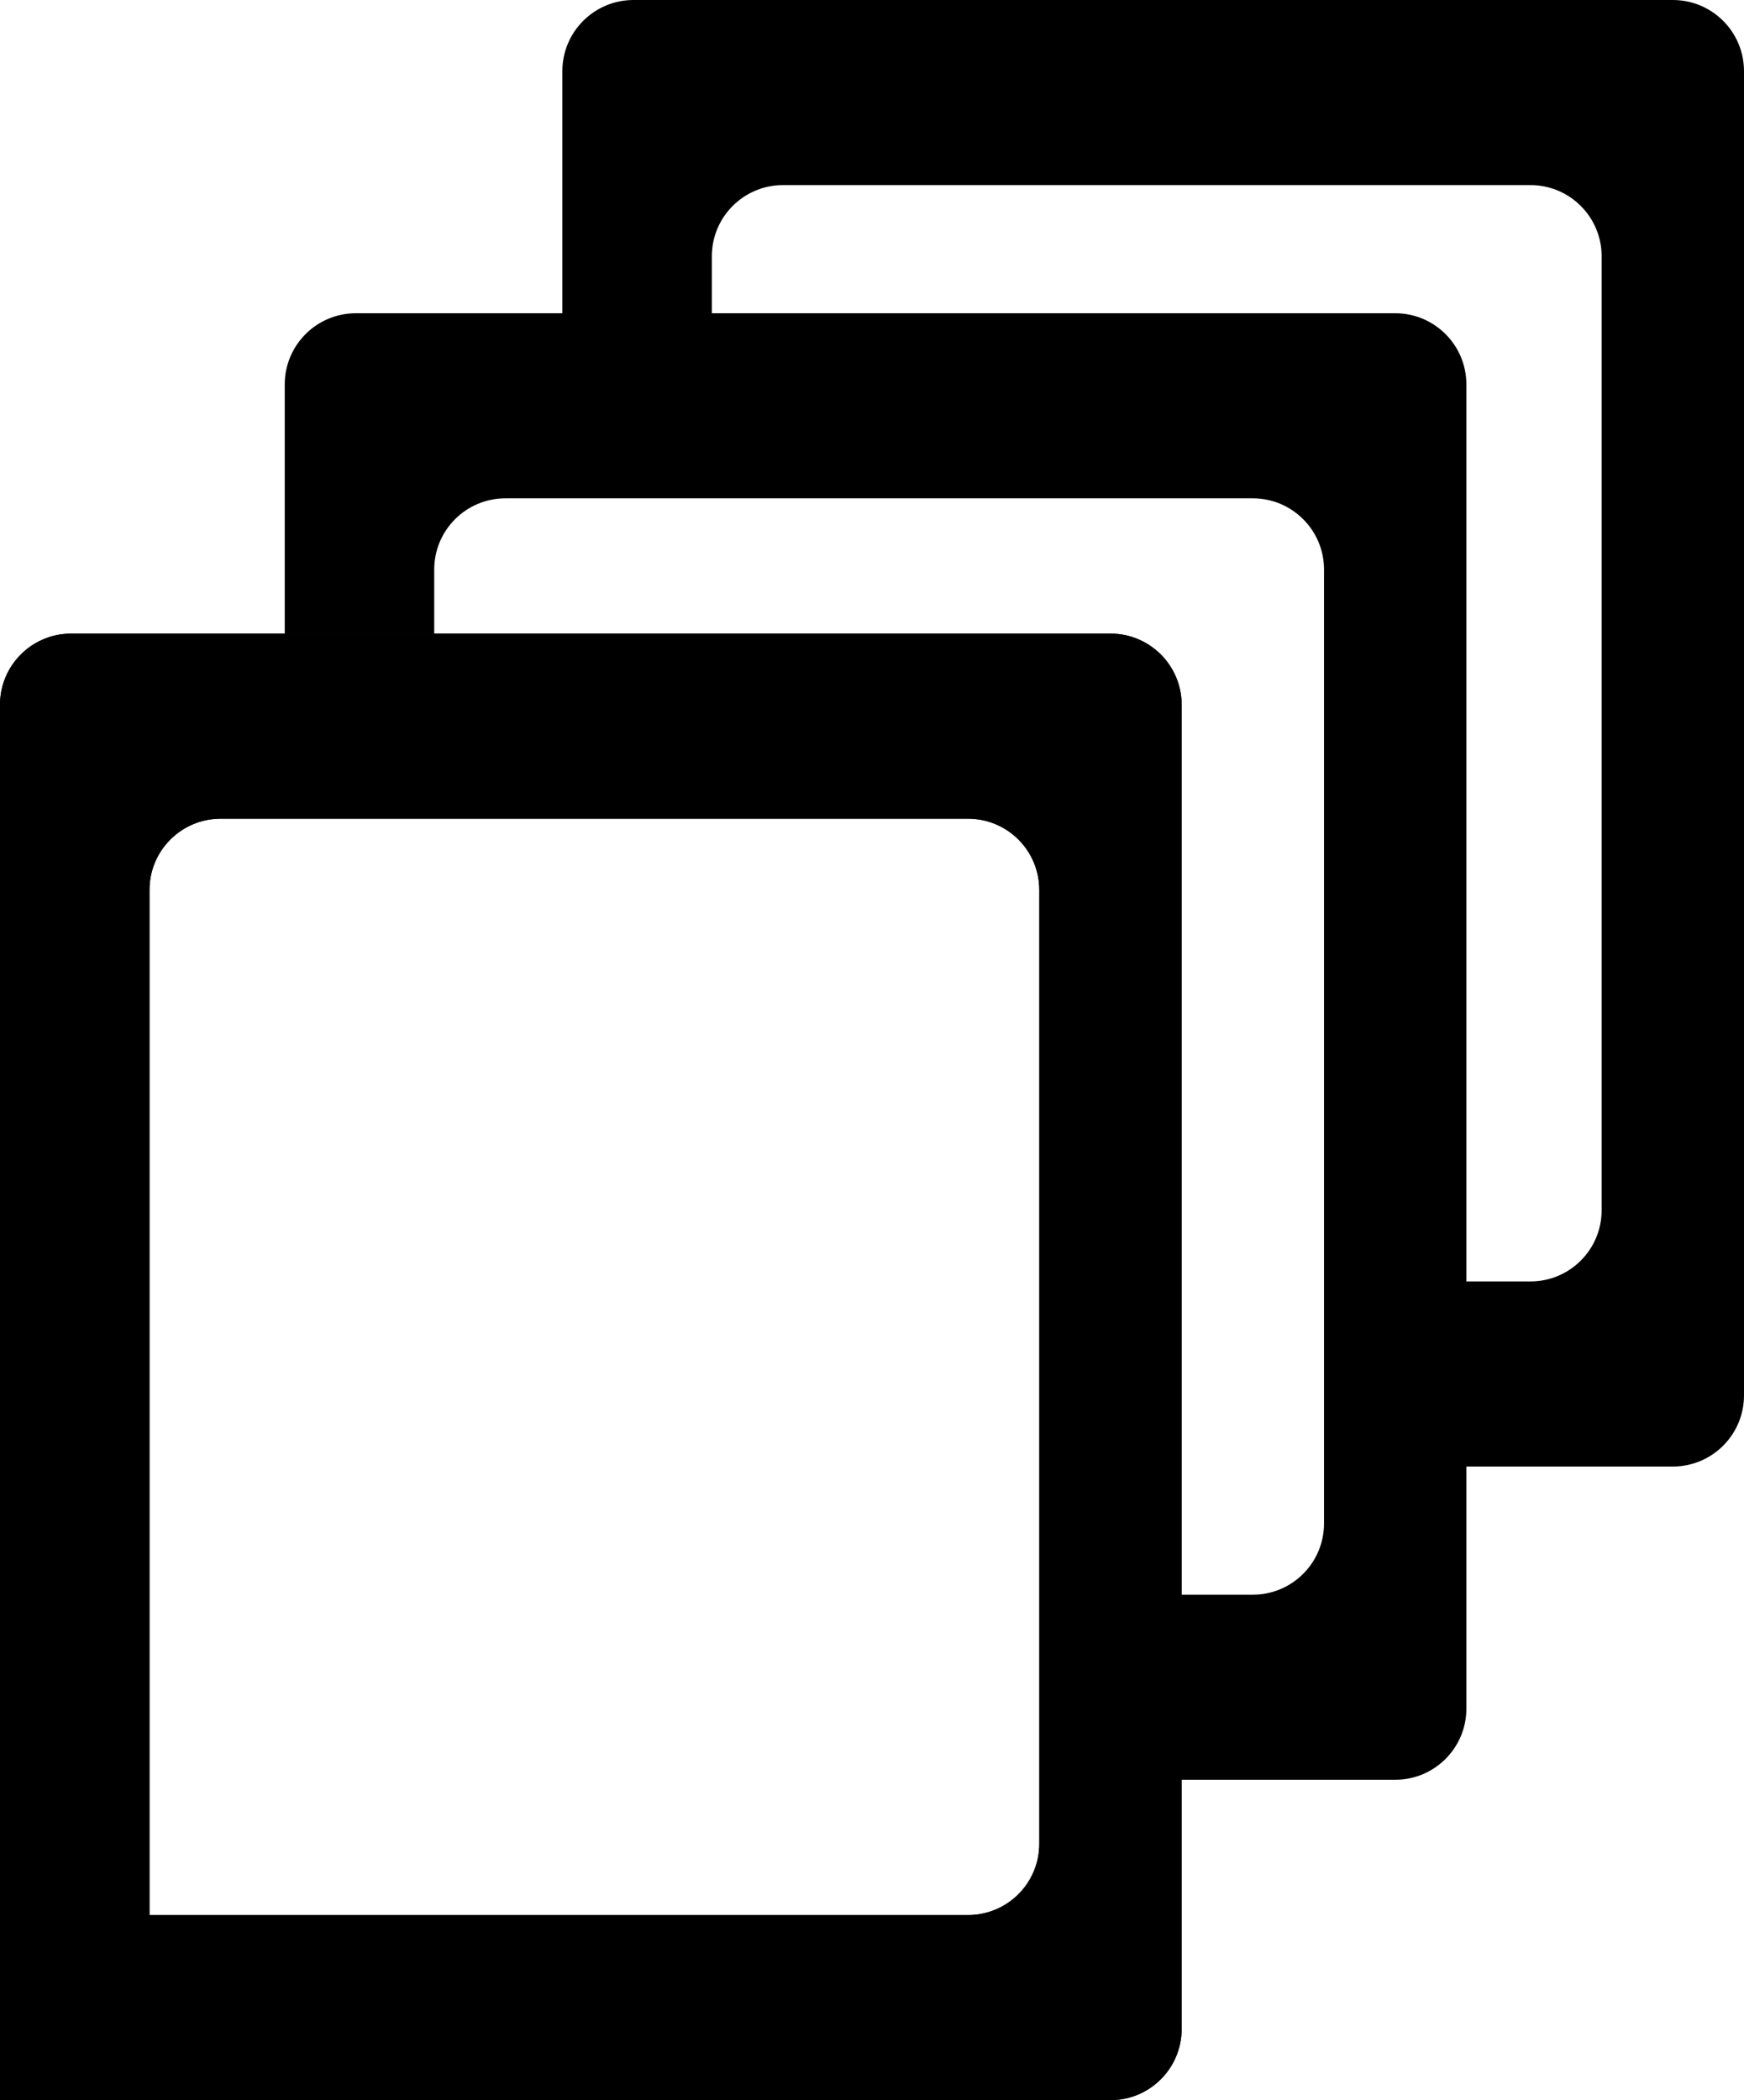 <svg xmlns="http://www.w3.org/2000/svg" width="245" height="295" viewBox="0 0 245 295">
  <path d="M156 89c5.523 0 10 4.477 10 10v186c0 5.523-4.477 10-10 10H0V99c0-5.523 4.477-10 10-10h146ZM31 115c-5.523 0-10 4.477-10 10v144h115c5.523 0 10-4.477 10-10V125c0-5.523-4.477-10-10-10H31Z"/>
  <path d="M156 89c5.523 0 10 4.477 10 10v186c0 5.523-4.477 10-10 10H0V99c0-5.523 4.477-10 10-10h146ZM31 115c-5.523 0-10 4.477-10 10v144h115c5.523 0 10-4.477 10-10V125c0-5.523-4.477-10-10-10H31Z"/>
  <path d="M196 44c5.523 0 10 4.477 10 10v186c0 5.523-4.477 10-10 10h-31v-26h11c5.523 0 10-4.477 10-10V80c0-5.523-4.477-10-10-10H71c-5.523 0-10 4.477-10 10v9H40V54c0-5.523 4.477-10 10-10h146Z"/>
  <path d="M235 0c5.523 0 10 4.477 10 10v186c0 5.523-4.477 10-10 10h-31v-26h11c5.523 0 10-4.477 10-10V36c0-5.523-4.477-10-10-10H110c-5.523 0-10 4.477-10 10v9H79V10c0-5.523 4.477-10 10-10h146Z"/>
</svg>
